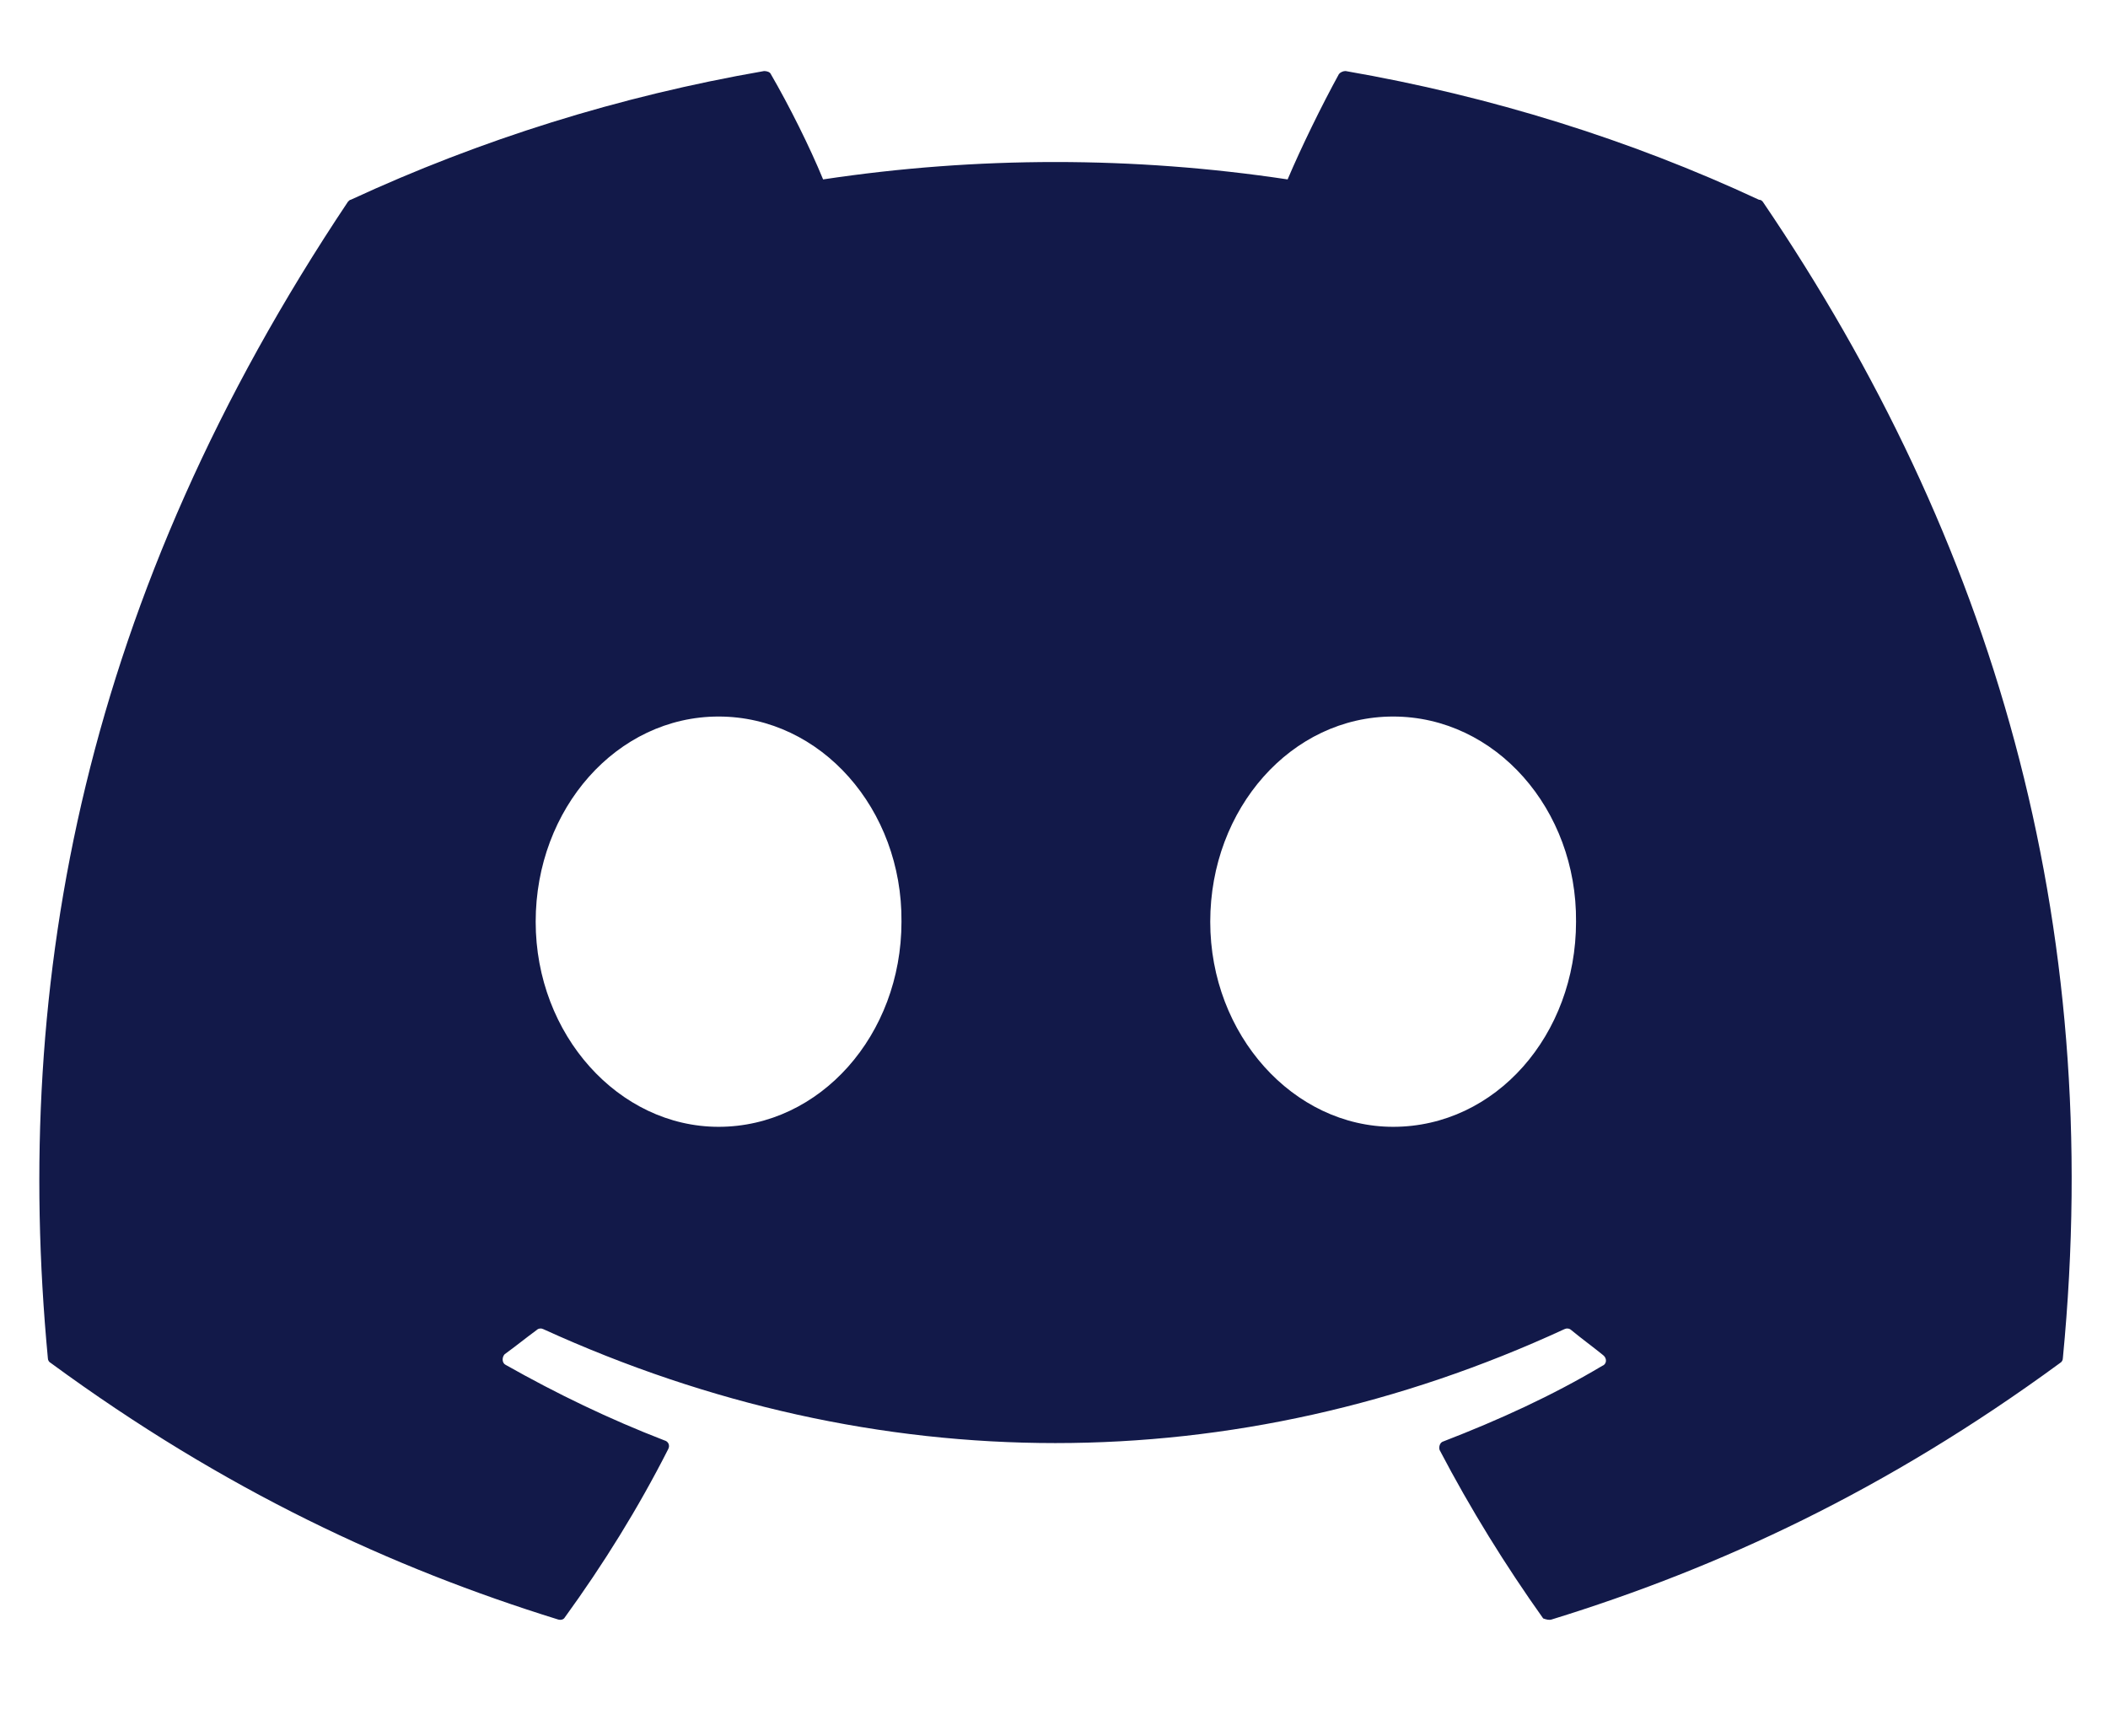 <svg width="17" height="14" viewBox="0 0 17 14" fill="none" xmlns="http://www.w3.org/2000/svg">
<path d="M14.185 1.611C13.147 1.127 12.023 0.776 10.852 0.573C10.842 0.573 10.832 0.575 10.823 0.579C10.813 0.583 10.805 0.589 10.798 0.597C10.657 0.854 10.493 1.19 10.384 1.447C9.142 1.26 7.88 1.26 6.638 1.447C6.529 1.182 6.365 0.854 6.216 0.597C6.209 0.581 6.185 0.573 6.162 0.573C4.991 0.776 3.875 1.127 2.829 1.611C2.821 1.611 2.814 1.619 2.806 1.627C0.683 4.804 0.097 7.894 0.386 10.954C0.386 10.969 0.394 10.985 0.41 10.993C1.814 12.023 3.165 12.647 4.499 13.061C4.523 13.069 4.546 13.061 4.554 13.046C4.866 12.616 5.147 12.164 5.389 11.687C5.405 11.656 5.389 11.625 5.358 11.617C4.913 11.445 4.492 11.242 4.078 11.008C4.047 10.993 4.047 10.946 4.07 10.922C4.156 10.86 4.242 10.79 4.328 10.727C4.343 10.712 4.367 10.712 4.382 10.72C7.067 11.945 9.963 11.945 12.616 10.72C12.632 10.712 12.655 10.712 12.671 10.727C12.757 10.798 12.843 10.86 12.929 10.93C12.96 10.954 12.96 11.001 12.921 11.016C12.515 11.258 12.086 11.453 11.641 11.625C11.61 11.633 11.602 11.672 11.61 11.695C11.859 12.171 12.14 12.624 12.445 13.053C12.468 13.061 12.492 13.069 12.515 13.061C13.857 12.647 15.208 12.023 16.613 10.993C16.628 10.985 16.636 10.969 16.636 10.954C16.979 7.418 16.066 4.351 14.216 1.627C14.209 1.619 14.201 1.611 14.185 1.611ZM5.795 9.088C4.991 9.088 4.32 8.347 4.32 7.434C4.32 6.521 4.975 5.779 5.795 5.779C6.622 5.779 7.278 6.528 7.27 7.434C7.27 8.347 6.614 9.088 5.795 9.088ZM11.235 9.088C10.431 9.088 9.76 8.347 9.76 7.434C9.76 6.521 10.415 5.779 11.235 5.779C12.062 5.779 12.718 6.528 12.71 7.434C12.71 8.347 12.062 9.088 11.235 9.088Z" fill="#121949"/>
</svg>
